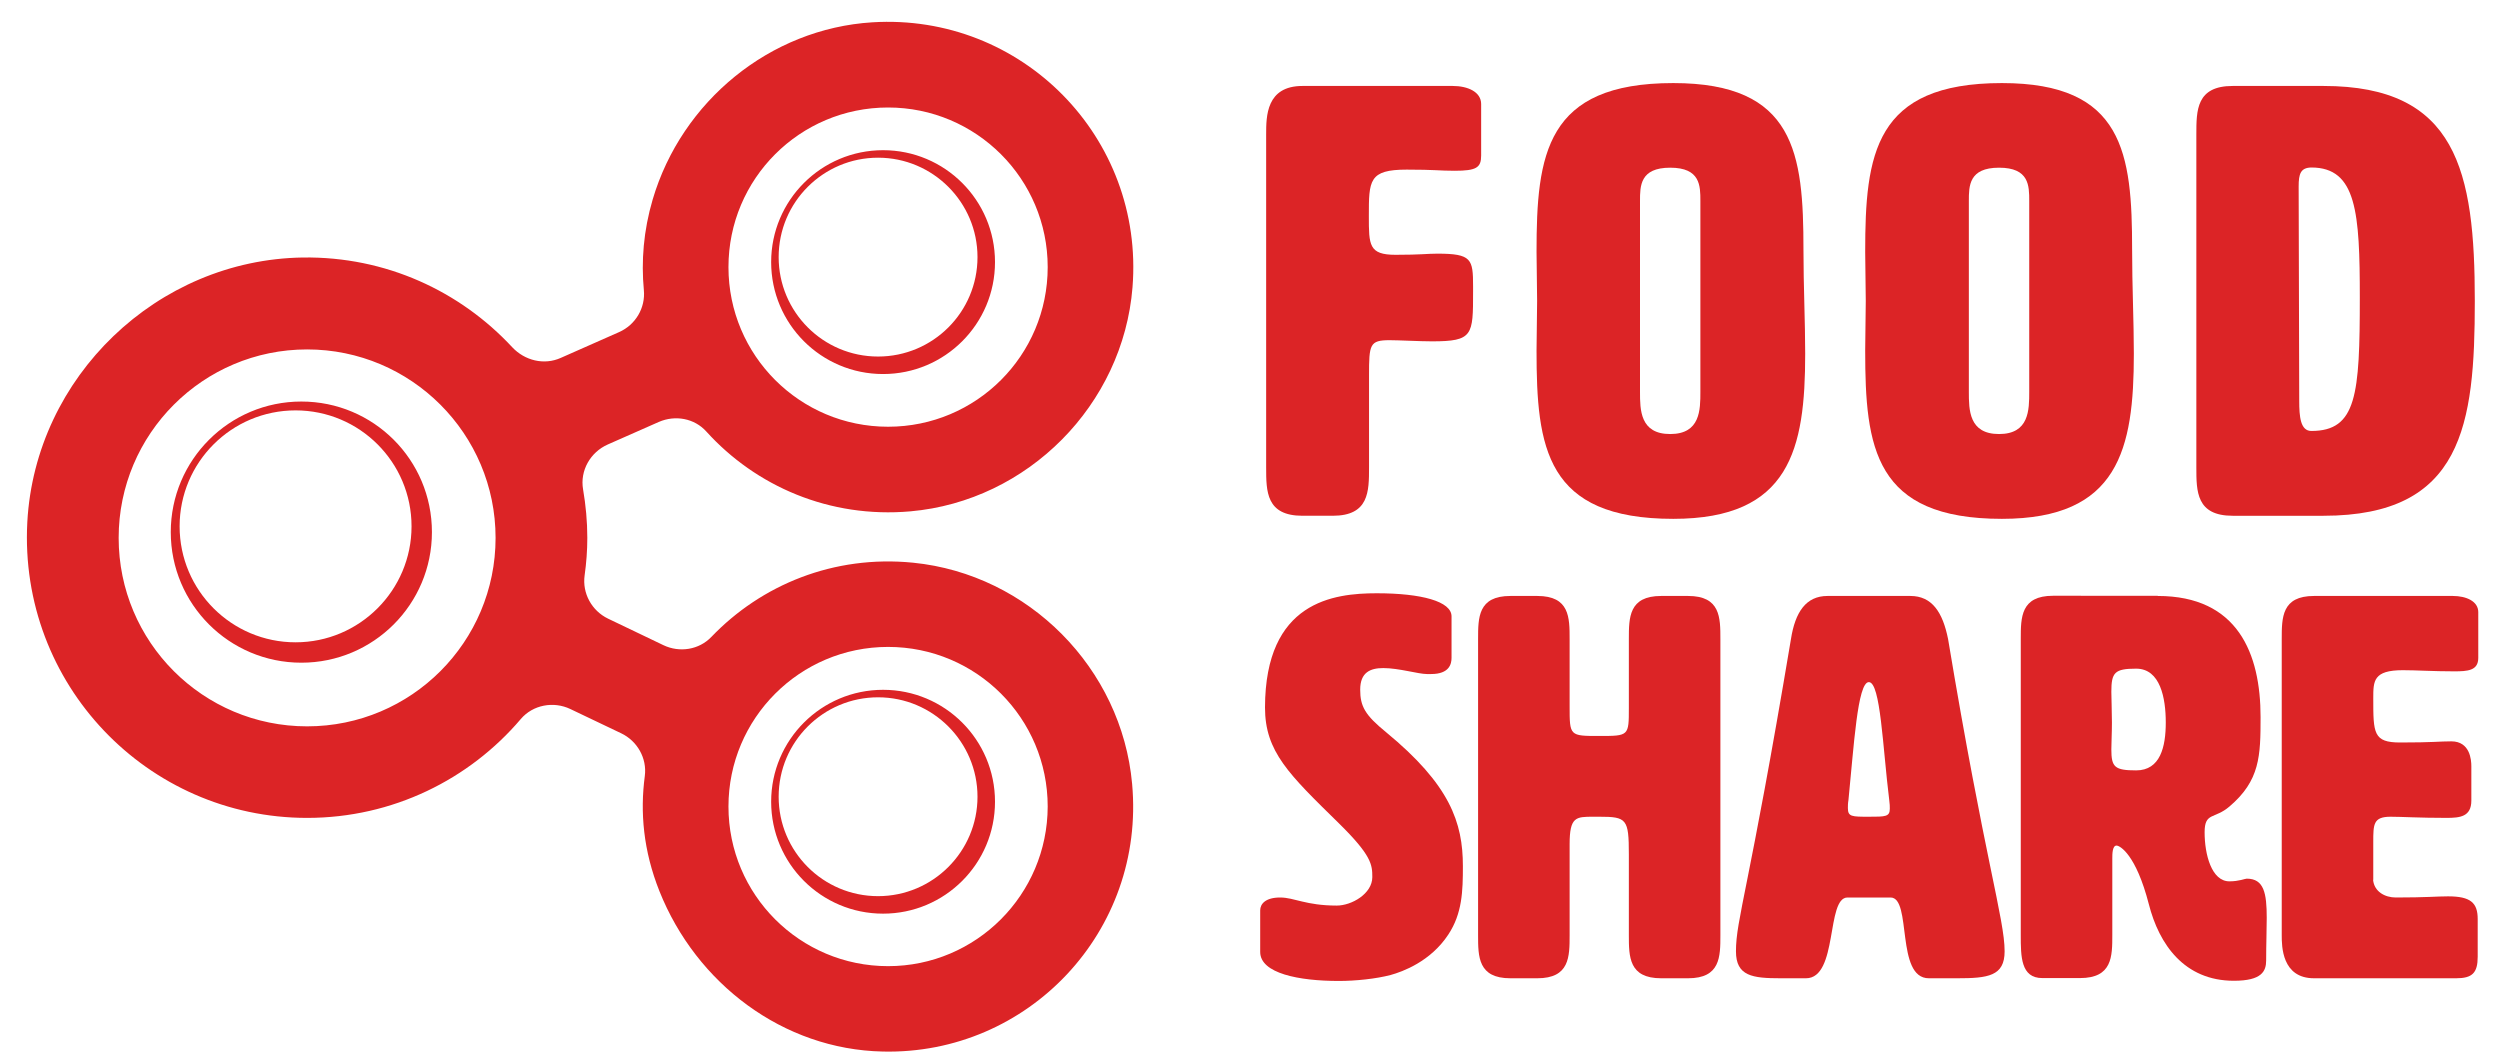 <?xml version="1.0" encoding="utf-8"?>
<!-- Generator: Adobe Illustrator 24.2.3, SVG Export Plug-In . SVG Version: 6.00 Build 0)  -->
<svg version="1.1" id="Layer_1" xmlns="http://www.w3.org/2000/svg" xmlns:xlink="http://www.w3.org/1999/xlink" x="0px" y="0px"
	 viewBox="0 0 130 55" style="enable-background:new 0 0 130 55;" xml:space="preserve">
<style type="text/css">
	.st0{fill:#DC2426;}
</style>
<path class="st0" d="M58.87,40.76c-0.54-6.01-5.39-10.9-11.39-11.5c-4.13-0.41-7.89,1.15-10.49,3.86c-0.64,0.67-1.65,0.83-2.49,0.43
	l-2.88-1.38c-0.85-0.41-1.35-1.32-1.22-2.25c0.09-0.64,0.14-1.29,0.14-1.95c0-0.86-0.08-1.7-0.22-2.52
	c-0.17-0.98,0.38-1.94,1.29-2.34l2.65-1.17c0.85-0.37,1.85-0.19,2.47,0.5c2.57,2.84,6.4,4.52,10.61,4.15
	c6.11-0.54,11.06-5.54,11.55-11.65c0.62-7.79-5.76-14.26-13.53-13.78c-5.32,0.33-9.91,4.1-11.42,9.21c-0.48,1.63-0.6,3.21-0.46,4.71
	c0.09,0.93-0.43,1.81-1.29,2.19l-3.03,1.34c-0.87,0.39-1.87,0.14-2.52-0.55c-2.71-2.92-6.58-4.73-10.89-4.67
	c-7.57,0.11-13.92,6.2-14.33,13.76c-0.45,8.42,6.24,15.38,14.55,15.38c4.45,0,8.44-2,11.11-5.14c0.63-0.74,1.7-0.94,2.58-0.52
	l2.64,1.26c0.84,0.4,1.35,1.3,1.23,2.22c-0.25,1.88-0.08,3.88,0.76,5.99c1.92,4.81,6.43,8.23,11.61,8.34
	C53.46,54.86,59.57,48.43,58.87,40.76z M46.18,5.59c4.58,0,8.3,3.71,8.3,8.3s-3.71,8.3-8.3,8.3s-8.3-3.71-8.3-8.3
	S41.59,5.59,46.18,5.59z M15.97,37.77c-5.42,0-9.8-4.39-9.8-9.8s4.39-9.8,9.8-9.8c5.41,0,9.8,4.39,9.8,9.8S21.39,37.77,15.97,37.77z
	 M46.18,50.24c-4.58,0-8.3-3.71-8.3-8.3c0-4.58,3.71-8.3,8.3-8.3s8.3,3.71,8.3,8.3C54.47,46.52,50.76,50.24,46.18,50.24z"/>
<path class="st0" d="M15.67,20.88c-3.75,0-6.79,3.04-6.79,6.79c0,3.75,3.04,6.79,6.79,6.79s6.79-3.04,6.79-6.79
	C22.46,23.91,19.42,20.88,15.67,20.88z M15.37,33.4c-3.33,0-6.03-2.7-6.03-6.03c0-3.33,2.7-6.03,6.03-6.03s6.03,2.7,6.03,6.03
	C21.4,30.69,18.7,33.4,15.37,33.4z"/>
<path class="st0" d="M45.92,7.81c-3.21,0-5.82,2.6-5.82,5.82c0,3.21,2.6,5.82,5.82,5.82c3.21,0,5.82-2.6,5.82-5.82
	C51.74,10.41,49.13,7.81,45.92,7.81z M45.66,18.54c-2.86,0-5.17-2.32-5.17-5.17c0-2.86,2.32-5.17,5.17-5.17s5.17,2.32,5.17,5.17
	C50.83,16.23,48.51,18.54,45.66,18.54z"/>
<path class="st0" d="M45.92,35.87c-3.21,0-5.82,2.6-5.82,5.82c0,3.21,2.6,5.82,5.82,5.82c3.21,0,5.82-2.6,5.82-5.82
	C51.74,38.47,49.13,35.87,45.92,35.87z M45.66,46.6c-2.86,0-5.17-2.32-5.17-5.17c0-2.86,2.32-5.17,5.17-5.17s5.17,2.32,5.17,5.17
	C50.83,44.28,48.51,46.6,45.66,46.6z"/>
<g>
	<path class="st0" d="M71.18,11.24c0,1.51,0,2.01,1.39,2.01c1.32,0,1.64-0.06,2.17-0.06c1.79,0,1.86,0.28,1.86,1.7v0.28
		c0,2.27,0,2.58-2.14,2.58c-0.63,0-1.73-0.06-2.2-0.06c-1.04,0-1.07,0.22-1.07,1.83v4.78c0,1.26,0,2.52-1.89,2.52h-1.57
		c-1.89,0-1.89-1.26-1.89-2.52V6.99c0-0.94,0-2.52,1.89-2.52h7.81c0.79,0,1.48,0.31,1.48,0.94v2.68c0,0.63-0.25,0.79-1.38,0.79
		c-0.79,0-1.01-0.06-2.49-0.06C71.18,8.82,71.18,9.38,71.18,11.24z"/>
	<path class="st0" d="M79.9,13.1c0-5.07,0.47-8.78,7.11-8.78c6.33,0,6.77,3.65,6.77,8.66c0,1.89,0.09,3.75,0.09,5.41
		c0,4.97-0.79,8.59-6.86,8.59c-6.64,0-7.11-3.71-7.11-8.75c0-0.85,0.03-1.7,0.03-2.58C79.93,14.77,79.9,13.92,79.9,13.1z
		 M85.28,10.45v9.92c0,0.94,0,2.2,1.57,2.2s1.57-1.26,1.57-2.2v-9.92c0-0.79,0-1.73-1.57-1.73S85.28,9.67,85.28,10.45z"/>
	<path class="st0" d="M96.99,13.1c0-5.07,0.47-8.78,7.11-8.78c6.33,0,6.77,3.65,6.77,8.66c0,1.89,0.09,3.75,0.09,5.41
		c0,4.97-0.79,8.59-6.86,8.59c-6.64,0-7.11-3.71-7.11-8.75c0-0.85,0.03-1.7,0.03-2.58C97.02,14.77,96.99,13.92,96.99,13.1z
		 M102.38,10.45v9.92c0,0.94,0,2.2,1.57,2.2s1.57-1.26,1.57-2.2v-9.92c0-0.79,0-1.73-1.57-1.73S102.38,9.67,102.38,10.45z"/>
	<path class="st0" d="M120.82,4.47c6.93,0,7.87,4.41,7.87,11.18c0,6.45-0.63,11.17-7.87,11.17h-4.72c-1.89,0-1.89-1.26-1.89-2.52
		V6.99c0-1.26,0-2.52,1.89-2.52H120.82z M119.53,9.7c0,3.56,0.03,7.43,0.03,11.14c0,0.82,0.06,1.57,0.63,1.57
		c2.36,0,2.52-1.89,2.52-6.93c0-4.41-0.16-6.77-2.52-6.77C119.63,8.72,119.53,9.04,119.53,9.7z"/>
	<path class="st0" d="M71.59,30.85c2.32,0,3.89,0.42,3.89,1.2v2.16c0,0.31-0.11,0.84-1.06,0.84h-0.22c-0.45,0-1.46-0.31-2.27-0.31
		c-0.67,0-1.2,0.22-1.2,1.12c0,0.87,0.25,1.32,1.34,2.21c3.33,2.74,4,4.7,4,6.97c0,1.29-0.03,2.46-0.76,3.56
		c-0.92,1.4-2.38,1.93-3,2.1c-0.76,0.2-1.82,0.31-2.69,0.31c-2.07,0-4.09-0.39-4.09-1.51v-2.16c0-0.34,0.28-0.67,1.04-0.67
		c0.73,0,1.34,0.42,2.94,0.42c0.78,0,1.85-0.62,1.85-1.48c0-0.64-0.03-1.12-1.74-2.8c-2.6-2.55-3.84-3.72-3.84-6.02
		C65.79,31.27,69.35,30.85,71.59,30.85z"/>
	<path class="st0" d="M81.62,36.73c0,1.54,0,1.54,1.54,1.54s1.54,0,1.54-1.46c0-3.58,0-3.58,0-3.58c0-1.12,0-2.24,1.68-2.24h1.4
		c1.68,0,1.68,1.12,1.68,2.24v15.4c0,1.12,0,2.24-1.68,2.24h-1.4c-1.68,0-1.68-1.12-1.68-2.24v-4.2c0-1.85-0.11-1.96-1.54-1.96
		h-0.31c-0.9,0-1.23,0-1.23,1.43v0.53c0,4.2,0,4.2,0,4.2c0,1.12,0,2.24-1.68,2.24h-1.4c-1.68,0-1.68-1.12-1.68-2.24v-15.4
		c0-1.12,0-2.24,1.68-2.24h1.4c1.68,0,1.68,1.12,1.68,2.24V36.73z"/>
	<path class="st0" d="M104.24,49.47c0,1.29-0.87,1.4-2.46,1.4h-1.48c-1.74,0-0.87-4.2-1.99-4.2h-2.24c-1.12,0-0.48,4.2-2.16,4.2
		h-1.32c-1.46,0-2.32-0.11-2.32-1.4c0-1.68,0.67-3.16,2.86-16.24c0.22-1.4,0.78-2.24,1.9-2.24h4.31c1.12,0,1.68,0.84,1.96,2.24
		C103.21,44.71,104.24,47.79,104.24,49.47z M96.09,42.02c0,0.45,0.2,0.45,1.09,0.45c0.87,0,1.09,0,1.09-0.42
		c0-0.11,0-0.25-0.03-0.45c-0.34-2.74-0.45-6.13-1.06-6.13c-0.59,0-0.78,3.36-1.06,6.13C96.09,41.77,96.09,41.91,96.09,42.02z"/>
	<path class="st0" d="M112.2,30.99c4.17,0,5.35,3,5.35,6.3c0,2.02-0.03,3.3-1.62,4.65c-0.78,0.67-1.29,0.28-1.29,1.34
		c0,1.15,0.36,2.55,1.29,2.55c0.5,0,0.81-0.14,0.9-0.14c0.9,0,1.04,0.76,1.04,2.04c0,0.62-0.03,1.37-0.03,2.21
		c0,0.56-0.22,1.06-1.68,1.06c-2.58,0-3.89-1.9-4.42-3.98c-0.67-2.6-1.51-3.05-1.68-3.05c-0.22,0-0.22,0.45-0.22,0.67v3.98
		c0,1.12,0,2.24-1.68,2.24h-1.96c-1.12,0-1.12-1.12-1.12-2.24v-15.4c0-1.12,0-2.24,1.68-2.24H112.2z M109.79,35.97
		c0,0.36,0.03,1.01,0.03,1.6c0,0.56-0.03,1.06-0.03,1.4c0,0.92,0.17,1.09,1.29,1.09c1.26,0,1.54-1.23,1.54-2.49s-0.28-2.8-1.54-2.8
		C109.96,34.77,109.79,34.97,109.79,35.97z"/>
	<path class="st0" d="M123.4,45.75c0.06,0.62,0.62,0.92,1.18,0.92c1.6,0,2.13-0.06,2.72-0.06c1.18,0,1.54,0.34,1.54,1.18v1.96
		c0,0.84-0.28,1.12-1.12,1.12h-7.39c-1.68,0-1.68-1.68-1.68-2.24v-15.4c0-1.12,0-2.24,1.68-2.24h7.22c0.7,0,1.32,0.28,1.32,0.84
		v2.38c0,0.67-0.56,0.7-1.26,0.7c-1.09,0-1.96-0.06-2.66-0.06c-1.54,0-1.54,0.56-1.54,1.46c0,1.82,0,2.3,1.4,2.3
		c1.74,0,2.02-0.06,2.66-0.06c0.98,0,1.04,0.98,1.04,1.29v1.79c0,0.84-0.59,0.9-1.29,0.9c-1.43,0-2.32-0.06-2.91-0.06
		c-0.9,0-0.9,0.39-0.9,1.32V45.75z"/>
</g>
</svg>
